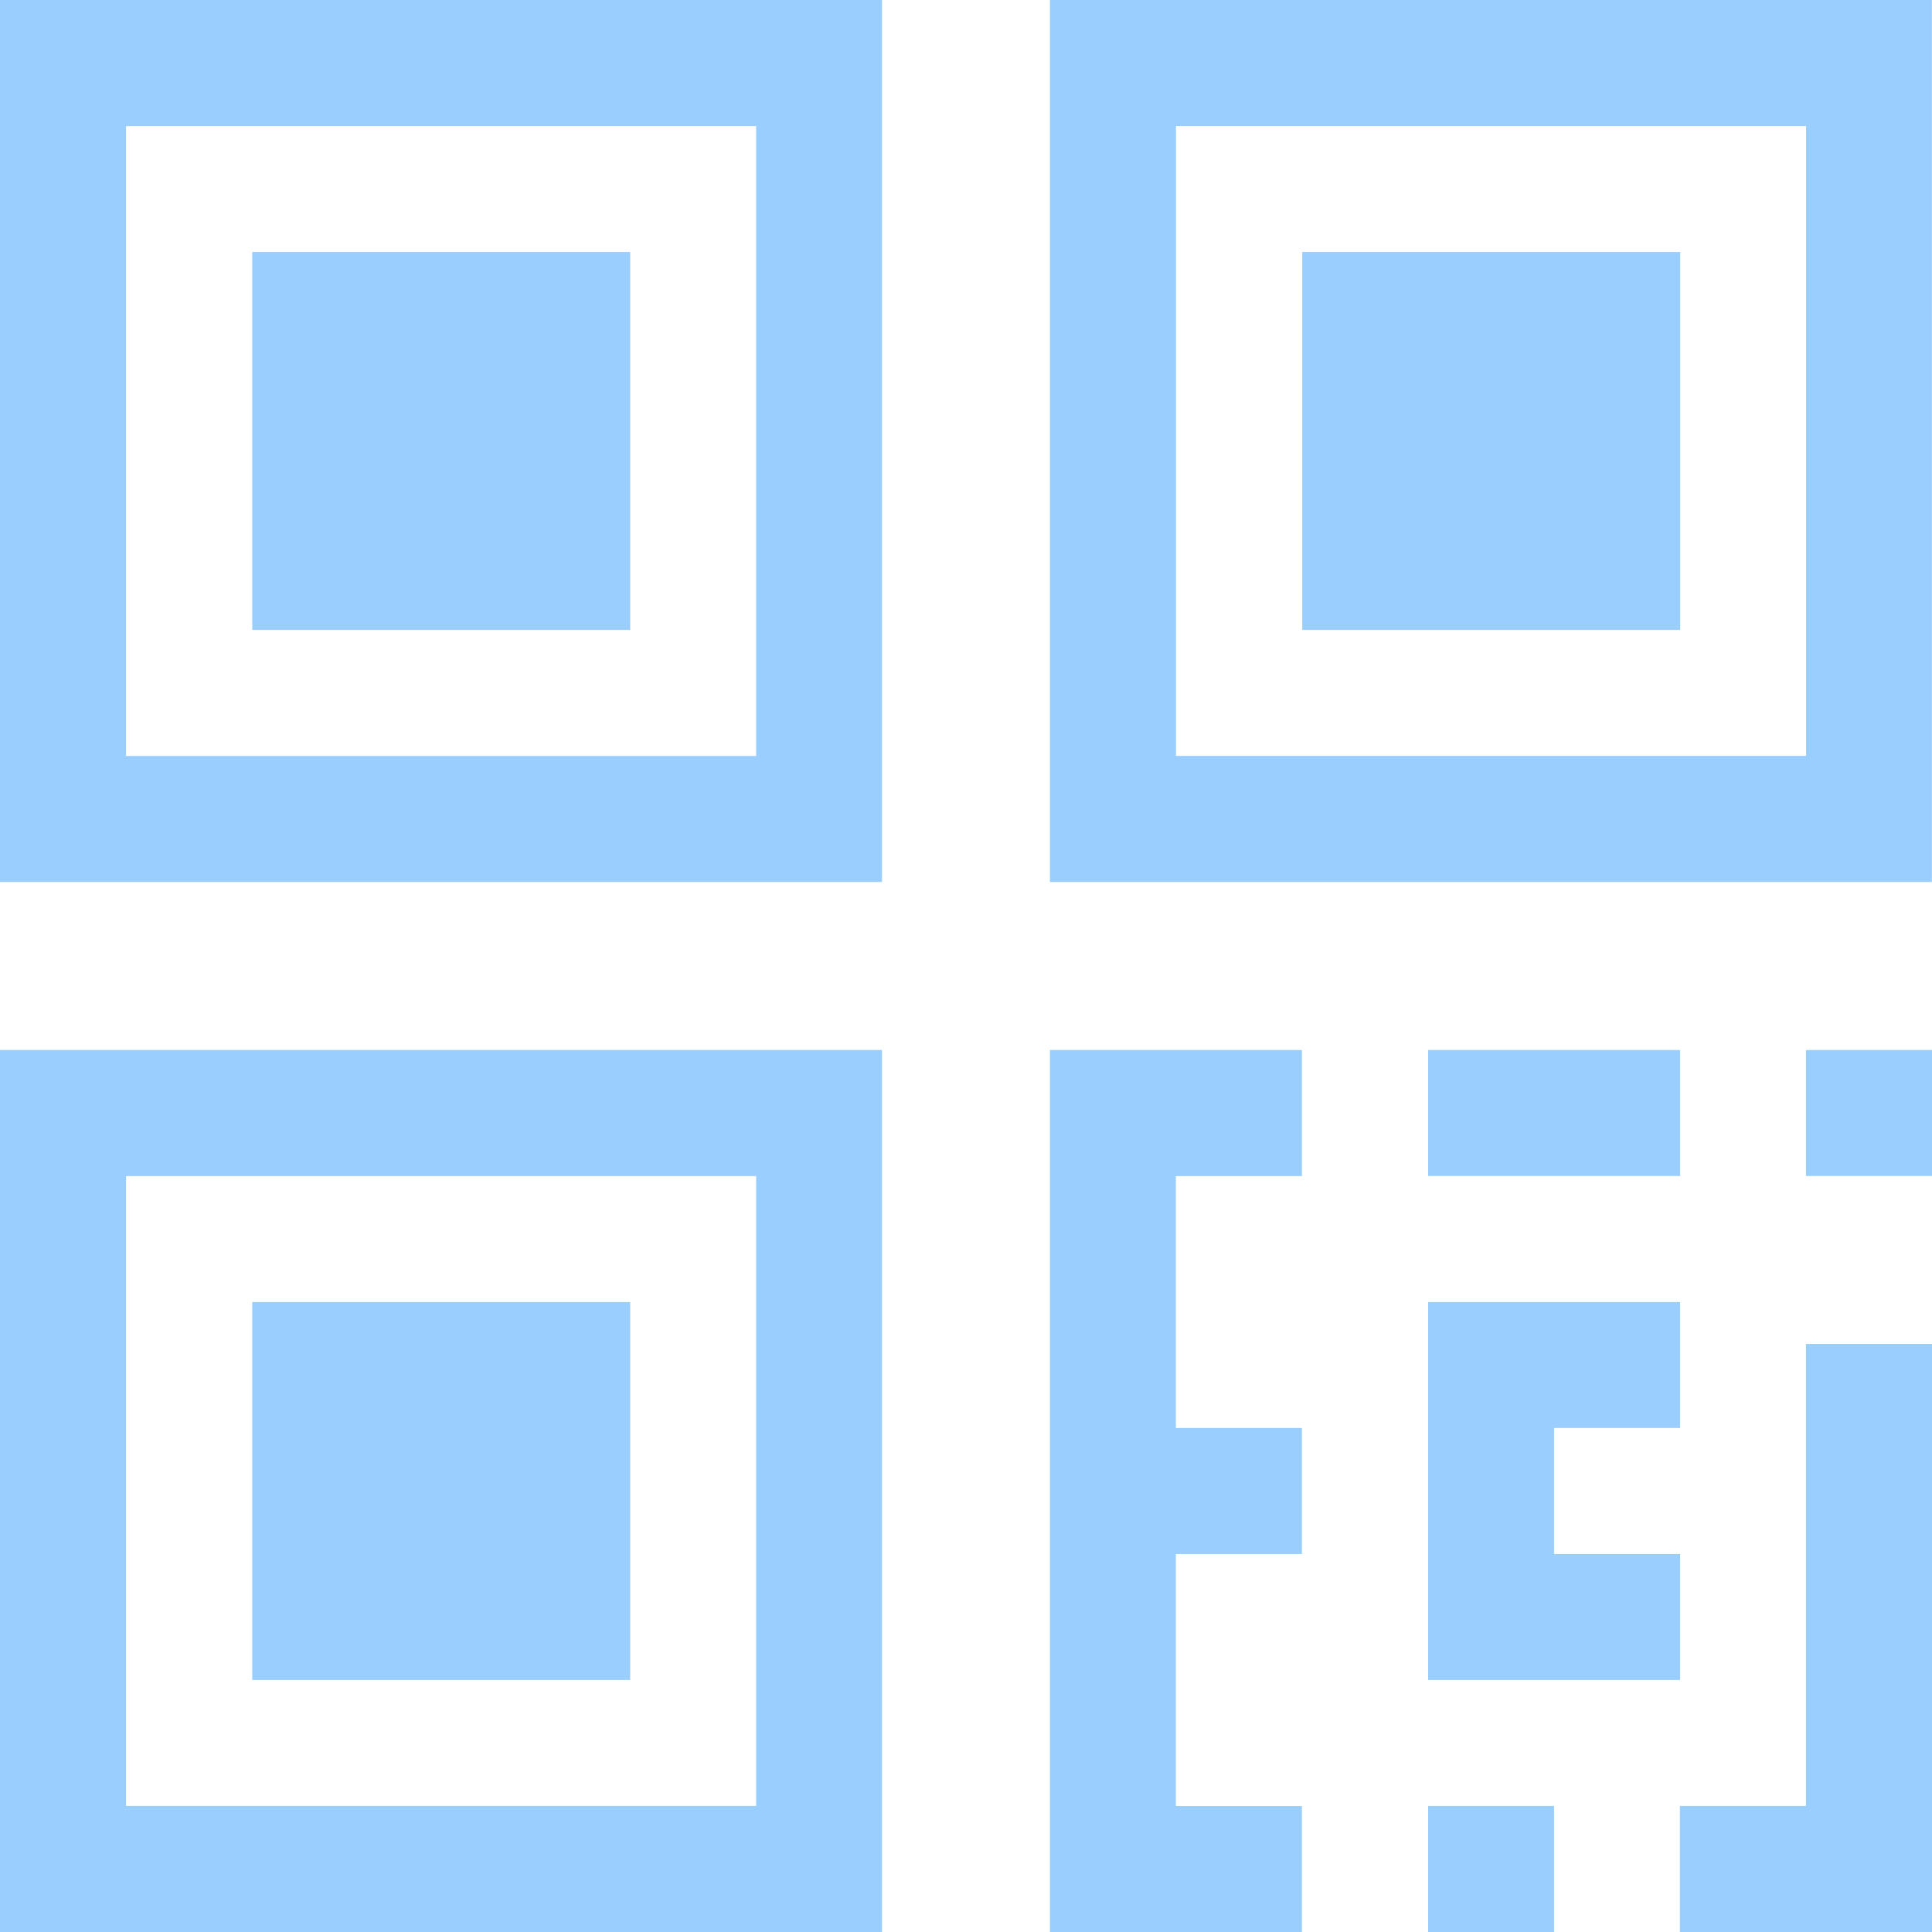 <svg fill="none" height="16" width="16" xmlns="http://www.w3.org/2000/svg"><g fill="#99ceff"><path d="m0 0v7.304h7.304v-7.304zm6.26 6.261h-5.216v-5.217h5.218v5.216z"/><path d="m5.219 2.087h-3.13v3.13h3.13zm3.476-2.087v7.304h7.304v-7.304zm6.26 6.26h-5.216v-5.216h5.218v5.218z"/><path d="m13.915 2.087h-3.13v3.13h3.13zm-13.915 6.609v7.304h7.304v-7.304zm6.26 6.26h-5.216v-5.216h5.218v5.217z"/><path d="m5.219 10.783h-3.13v3.13h3.13zm5.563-1.044v-1.043h-2.087v7.304h2.087v-1.043h-1.044v-2.087h1.044v-1.044h-1.044v-2.086h1.044zm5.217-1.043h-1.043v1.043h1.044v-1.043zm-1.043 2.434v3.826h-1.044v1.044h2.088v-4.87h-1.043zm-1.042-2.434h-2.087v1.043h2.087zm0 3.13v-1.043h-2.087v3.13h2.087v-1.043h-1.044v-1.044zm-1.044 3.13h-1.043v1.044h1.043v-1.043z"/></g></svg>